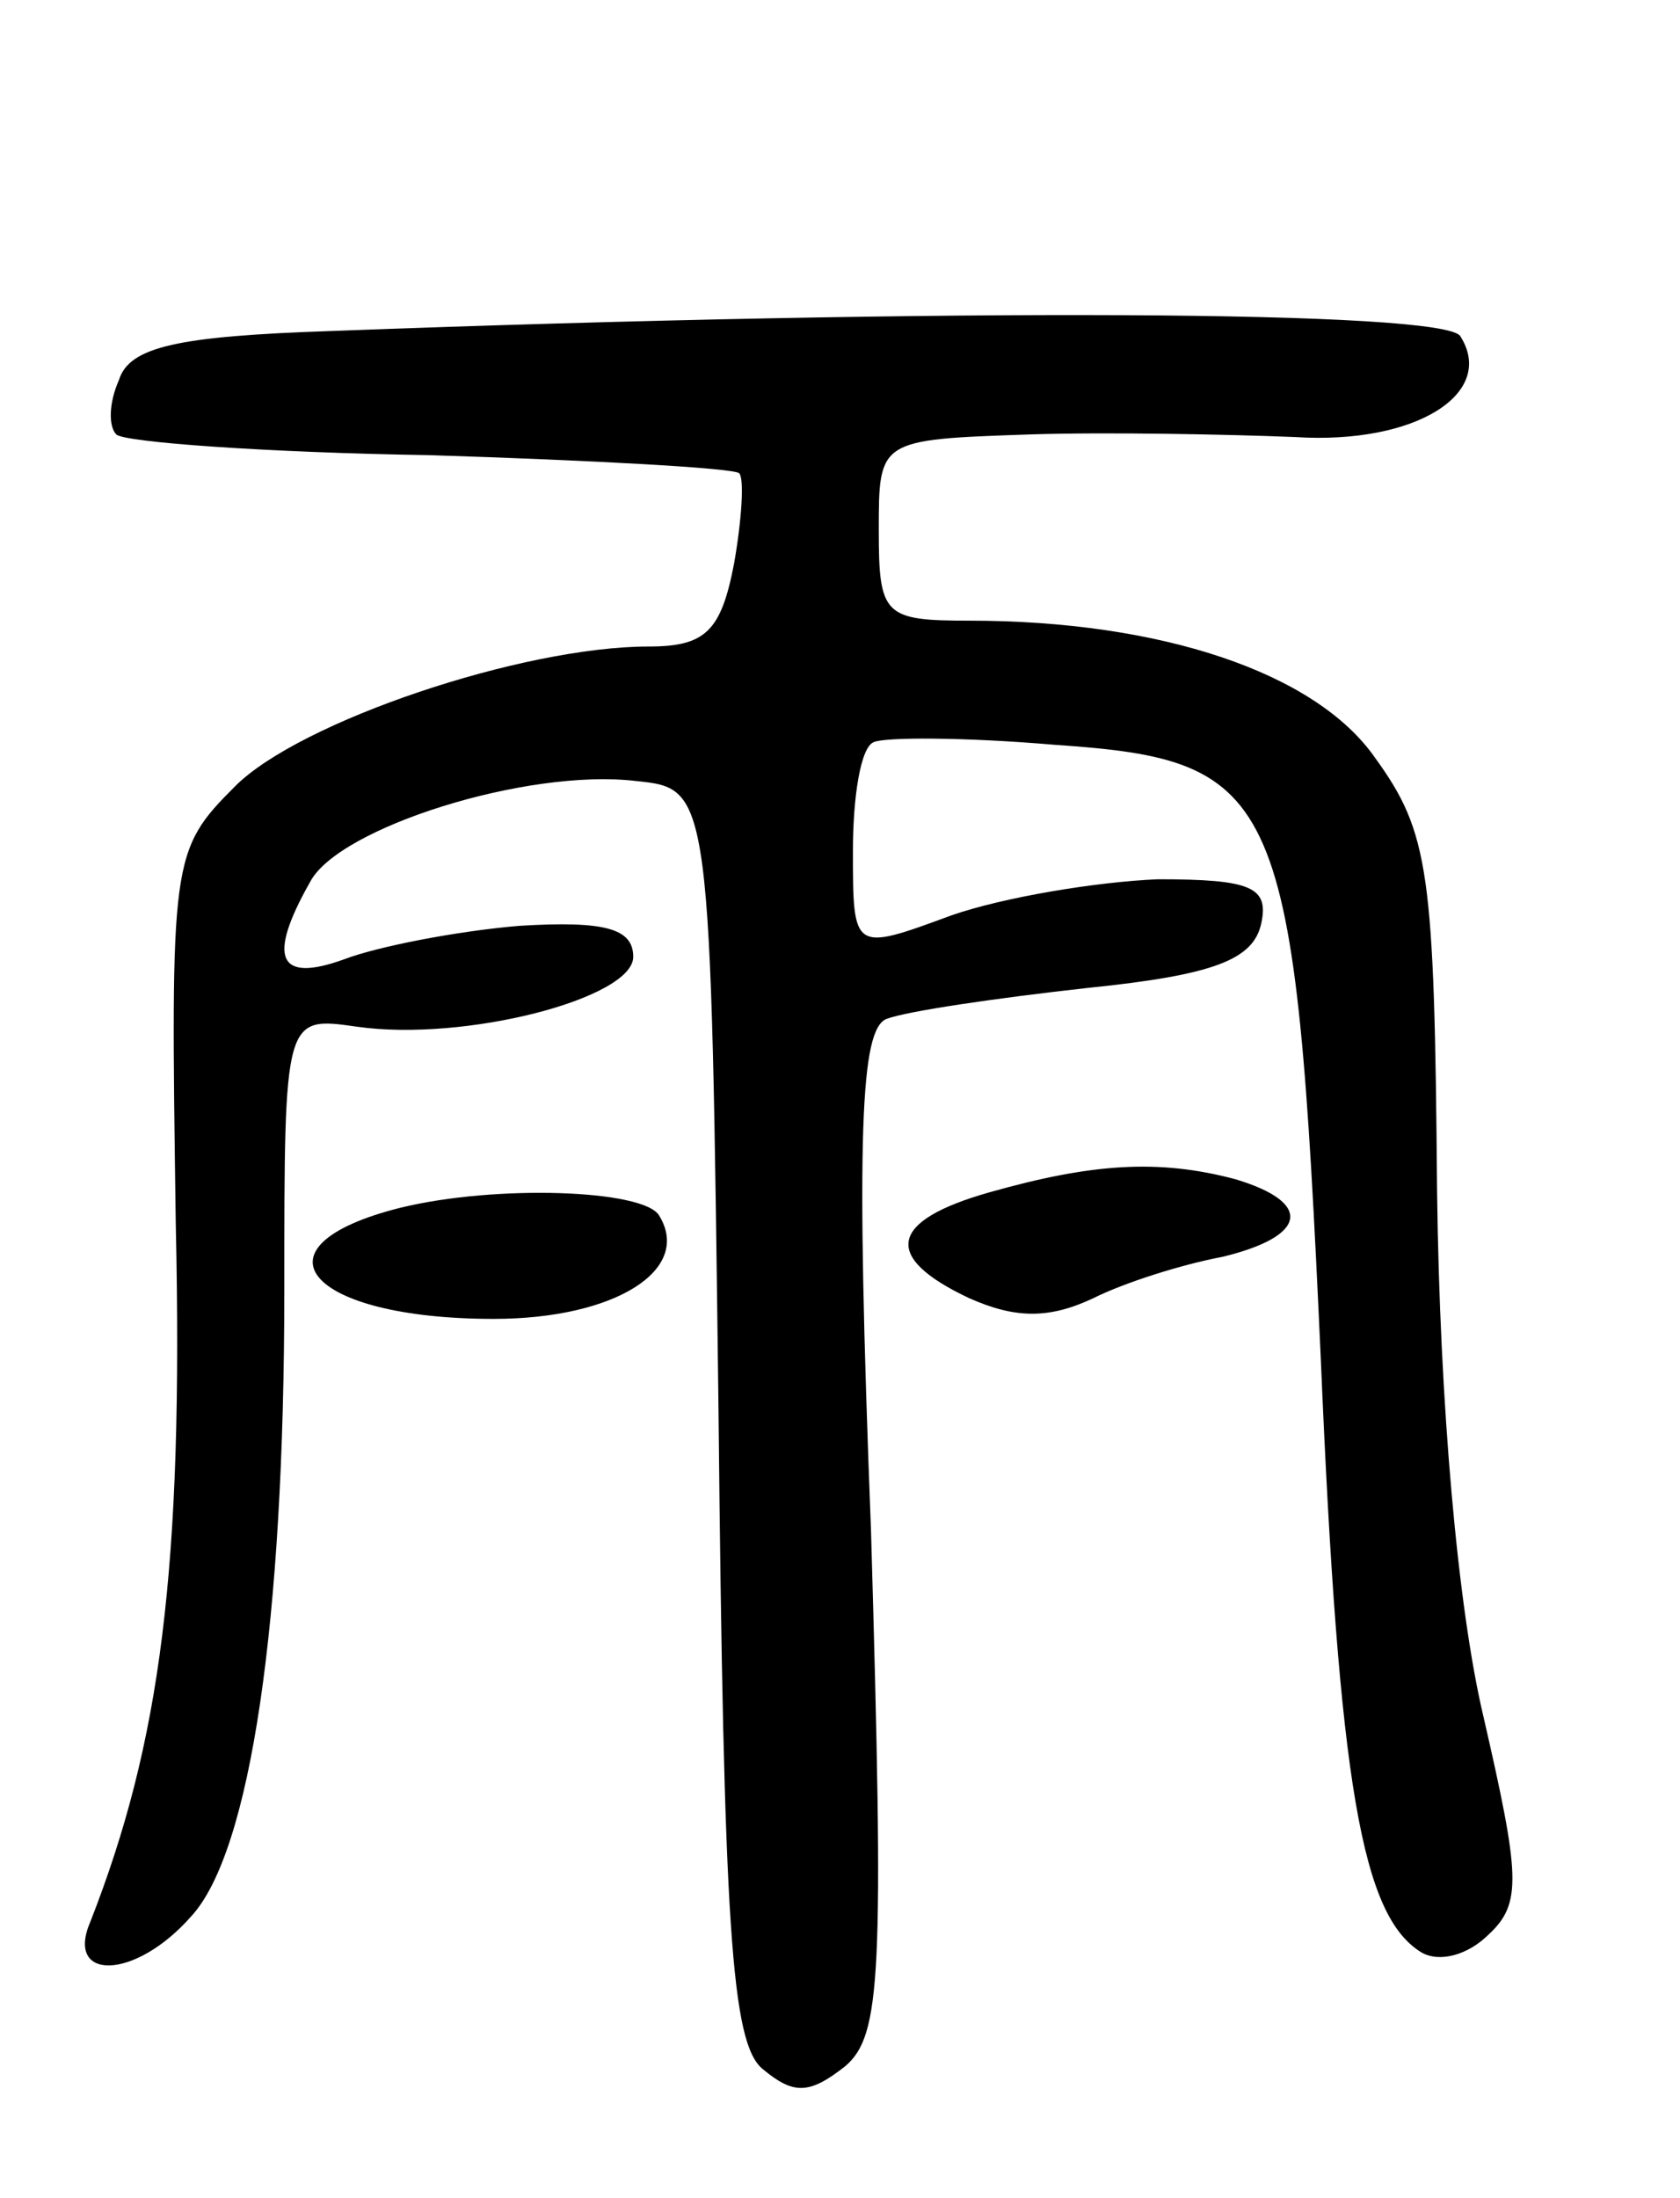 <svg version="1.0" xmlns="http://www.w3.org/2000/svg"
 width="65pt" height="85pt" viewBox="0 0 65 85"
 preserveAspectRatio="xMidYMid meet">
<g transform="translate(0,85) scale(0.1,-0.1)"
fill="#000000" stroke="none">
<path d="M128 722 c-59 -2 -78 -6 -82 -19 -4 -9 -4 -18 -1 -21 3 -3 58 -7 121
-8 64 -2 118 -5 120 -7 2 -2 1 -18 -2 -35 -5 -26 -11 -32 -33 -32 -49 0 -135
-29 -160 -54 -25 -25 -25 -28 -23 -169 3 -134 -6 -201 -33 -270 -10 -23 17
-23 39 2 23 25 36 114 36 242 0 106 0 106 28 102 42 -6 107 11 107 27 0 11
-11 14 -44 12 -24 -2 -55 -8 -68 -13 -25 -9 -30 0 -13 30 11 21 84 44 126 39
29 -3 29 -3 32 -244 2 -199 5 -244 17 -254 12 -10 18 -10 32 1 14 12 15 35 10
207 -6 155 -4 194 6 198 8 3 42 8 78 12 49 5 64 11 67 25 3 14 -4 17 -40 17
-24 -1 -60 -7 -80 -14 -38 -14 -38 -14 -38 25 0 21 3 40 8 42 4 2 35 2 70 -1
88 -6 93 -18 103 -237 7 -166 16 -216 39 -230 7 -4 18 -1 26 7 13 12 12 23 -2
84 -10 42 -17 121 -18 204 -1 123 -3 138 -24 167 -23 33 -83 53 -157 53 -33 0
-35 2 -35 35 0 35 0 35 58 37 31 1 78 0 103 -1 47 -3 78 17 64 39 -6 10 -197
11 -437 2z"/>
<path d="M383 389 c-39 -11 -42 -25 -8 -41 18 -8 31 -8 48 0 12 6 34 13 50 16
33 8 35 21 5 30 -30 8 -56 6 -95 -5z"/>
<path d="M155 383 c-60 -15 -36 -43 36 -43 47 0 77 19 64 40 -6 10 -63 12
-100 3z"/>
</g>
</svg>
